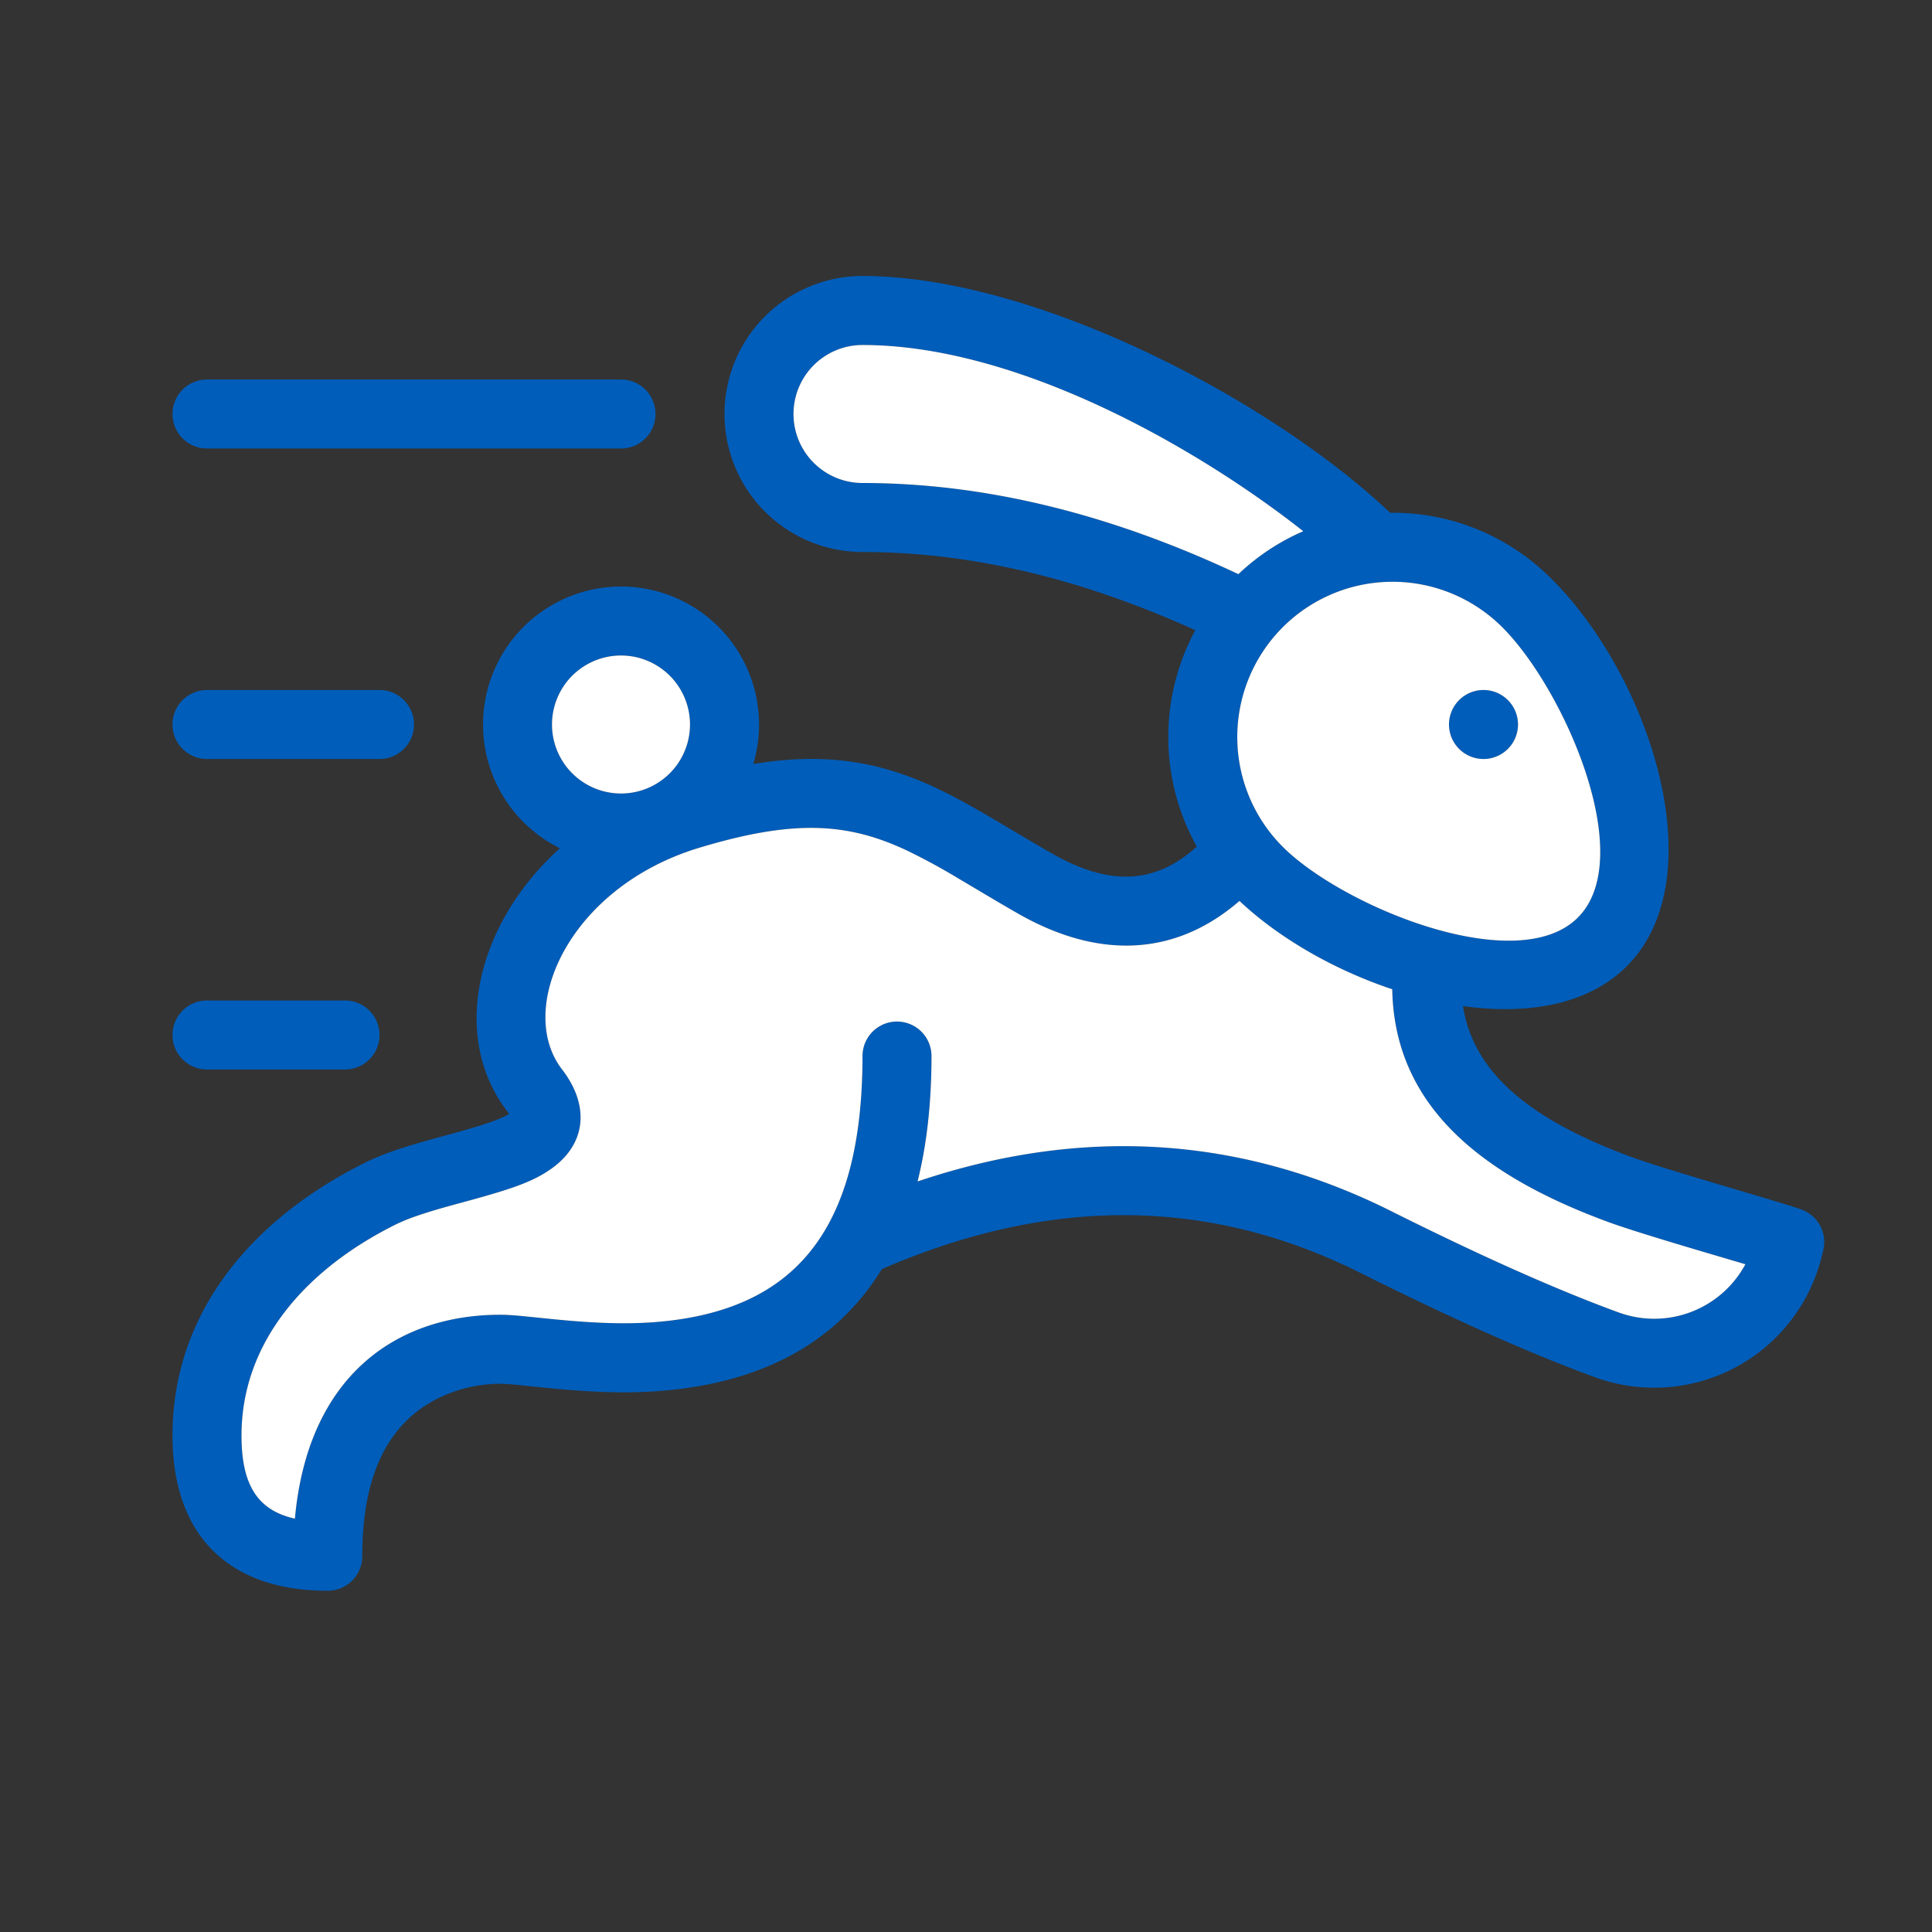 <svg xmlns="http://www.w3.org/2000/svg" width="56" height="56" class="wd-accent-rabbit wd-accent" focusable="false" role="presentation" viewBox="0 0 56 56"><rect x="0" y="0" width="56" height="56" fill="#333333" stroke="none"/><g fill="none" fill-rule="evenodd" class="wd-icon-container"><path fill="#005DBA" d="M34.69 24.54a6.514 6.514 0 0 1-.044-6.273C31.304 16.75 28.09 16 25 16a4 4 0 1 1 0-8c5.005 0 11.846 3.594 15.294 6.863a6.48 6.48 0 0 1 4.584 1.824c2.89 2.79 4.851 8.653 2.319 11.275-1.12 1.16-2.901 1.463-4.791 1.2.301 1.948 1.968 3.304 4.896 4.38 1.072.393 4.491 1.347 4.947 1.53a1 1 0 0 1 .598 1.17l-.048.195a5 5 0 0 1-6.567 3.483c-1.864-.681-4.13-1.69-6.802-3.026-4.38-2.19-8.977-2.231-13.87-.108-1.161 1.895-2.984 2.994-5.325 3.395-1.374.235-2.681.218-4.412.046l-.82-.084a5.892 5.892 0 0 0-.503-.034c-.75 0-1.62.222-2.333.744-1.046.767-1.667 2.106-1.667 4.256a1 1 0 0 1-1 1c-2.886 0-4.5-1.614-4.5-4.5 0-3.585 2.33-6.283 5.553-7.894.534-.267 1.11-.458 2.066-.722l.506-.138c.89-.244 1.372-.409 1.634-.568a3.562 3.562 0 0 0-.05-.067c-1.656-2.147-.934-5.42 1.52-7.633a4 4 0 1 1 5.605-2.441c2.042-.338 3.632-.092 5.303.695.482.228.962.49 1.626.88l.838.497c.352.21.62.366.895.523 1.664.951 2.989.892 4.194-.202zm1.237 1.574c-1.836 1.59-4.05 1.72-6.423.364a62.85 62.85 0 0 1-.923-.54l-.426-.253-.405-.24a18.091 18.091 0 0 0-1.465-.794c-1.742-.82-3.3-.893-5.998-.084-3.801 1.14-5.35 4.675-3.995 6.432.796 1.032.699 2.12-.248 2.83-.52.391-1.122.607-2.39.955l-.504.137c-.836.23-1.32.392-1.703.583C8.83 36.812 7 38.93 7 41.609c0 1.422.458 2.167 1.548 2.41.38-4.174 2.977-5.91 5.952-5.91.183 0 .393.014.693.043l.828.084c1.567.156 2.72.171 3.877-.026C23.164 37.65 25 35.48 25 30.61a1 1 0 1 1 2 0c0 1.364-.138 2.573-.404 3.635 4.768-1.606 9.363-1.322 13.728.86 2.61 1.306 4.81 2.285 6.594 2.937a3 3 0 0 0 3.673-1.397c-1.176-.348-3.136-.917-3.979-1.226-3.892-1.43-6.197-3.505-6.257-6.745-1.675-.558-3.279-1.478-4.428-2.56zm1.849-10.716C34.762 13.02 29.535 10 25 10a2 2 0 1 0 0 4c3.522 0 7.153.88 10.895 2.642a6.47 6.47 0 0 1 1.88-1.244zM18 23a2 2 0 1 0 0-4 2 2 0 0 0 0 4zm27.758 3.573c1.726-1.788-.481-6.72-2.269-8.447a4.5 4.5 0 1 0-6.252 6.474c1.788 1.726 6.795 3.76 8.521 1.973zM43 22a1 1 0 1 1 0-2 1 1 0 0 1 0 2zM6 11h12a1 1 0 0 1 0 2H6a1 1 0 0 1 0-2zm0 9h5a1 1 0 0 1 0 2H6a1 1 0 0 1 0-2zm0 9h4a1 1 0 0 1 0 2H6a1 1 0 0 1 0-2z" class="color-500"/><path fill="#FFF" d="M35.927 26.114c-1.836 1.59-4.05 1.72-6.423.364a62.85 62.85 0 0 1-.923-.54l-.426-.253-.405-.24a18.091 18.091 0 0 0-1.465-.794c-1.742-.82-3.3-.893-5.998-.084-3.801 1.14-5.35 4.675-3.995 6.432.796 1.032.699 2.12-.248 2.83-.52.391-1.122.607-2.39.955l-.504.137c-.836.23-1.32.392-1.703.583C8.83 36.812 7 38.93 7 41.609c0 1.422.458 2.167 1.548 2.41.38-4.174 2.977-5.91 5.952-5.91.183 0 .393.014.693.043l.828.084c1.567.156 2.72.171 3.877-.026C23.164 37.65 25 35.48 25 30.61a1 1 0 1 1 2 0c0 1.364-.138 2.573-.404 3.635 4.768-1.606 9.363-1.322 13.728.86 2.61 1.306 4.81 2.285 6.594 2.937a3 3 0 0 0 3.673-1.397c-1.176-.348-3.136-.917-3.979-1.226-3.892-1.43-6.197-3.505-6.257-6.745-1.675-.558-3.279-1.478-4.428-2.56zm1.849-10.716C34.762 13.02 29.535 10 25 10a2 2 0 1 0 0 4c3.522 0 7.153.88 10.895 2.642a6.47 6.47 0 0 1 1.88-1.244zM18 23a2 2 0 1 0 0-4 2 2 0 0 0 0 4zm27.758 3.573c1.726-1.788-.481-6.72-2.269-8.447a4.5 4.5 0 1 0-6.252 6.474c1.788 1.726 6.795 3.76 8.521 1.973zM43 22a1 1 0 1 1 0-2 1 1 0 0 1 0 2z" class="french-vanilla-100"/></g></svg>